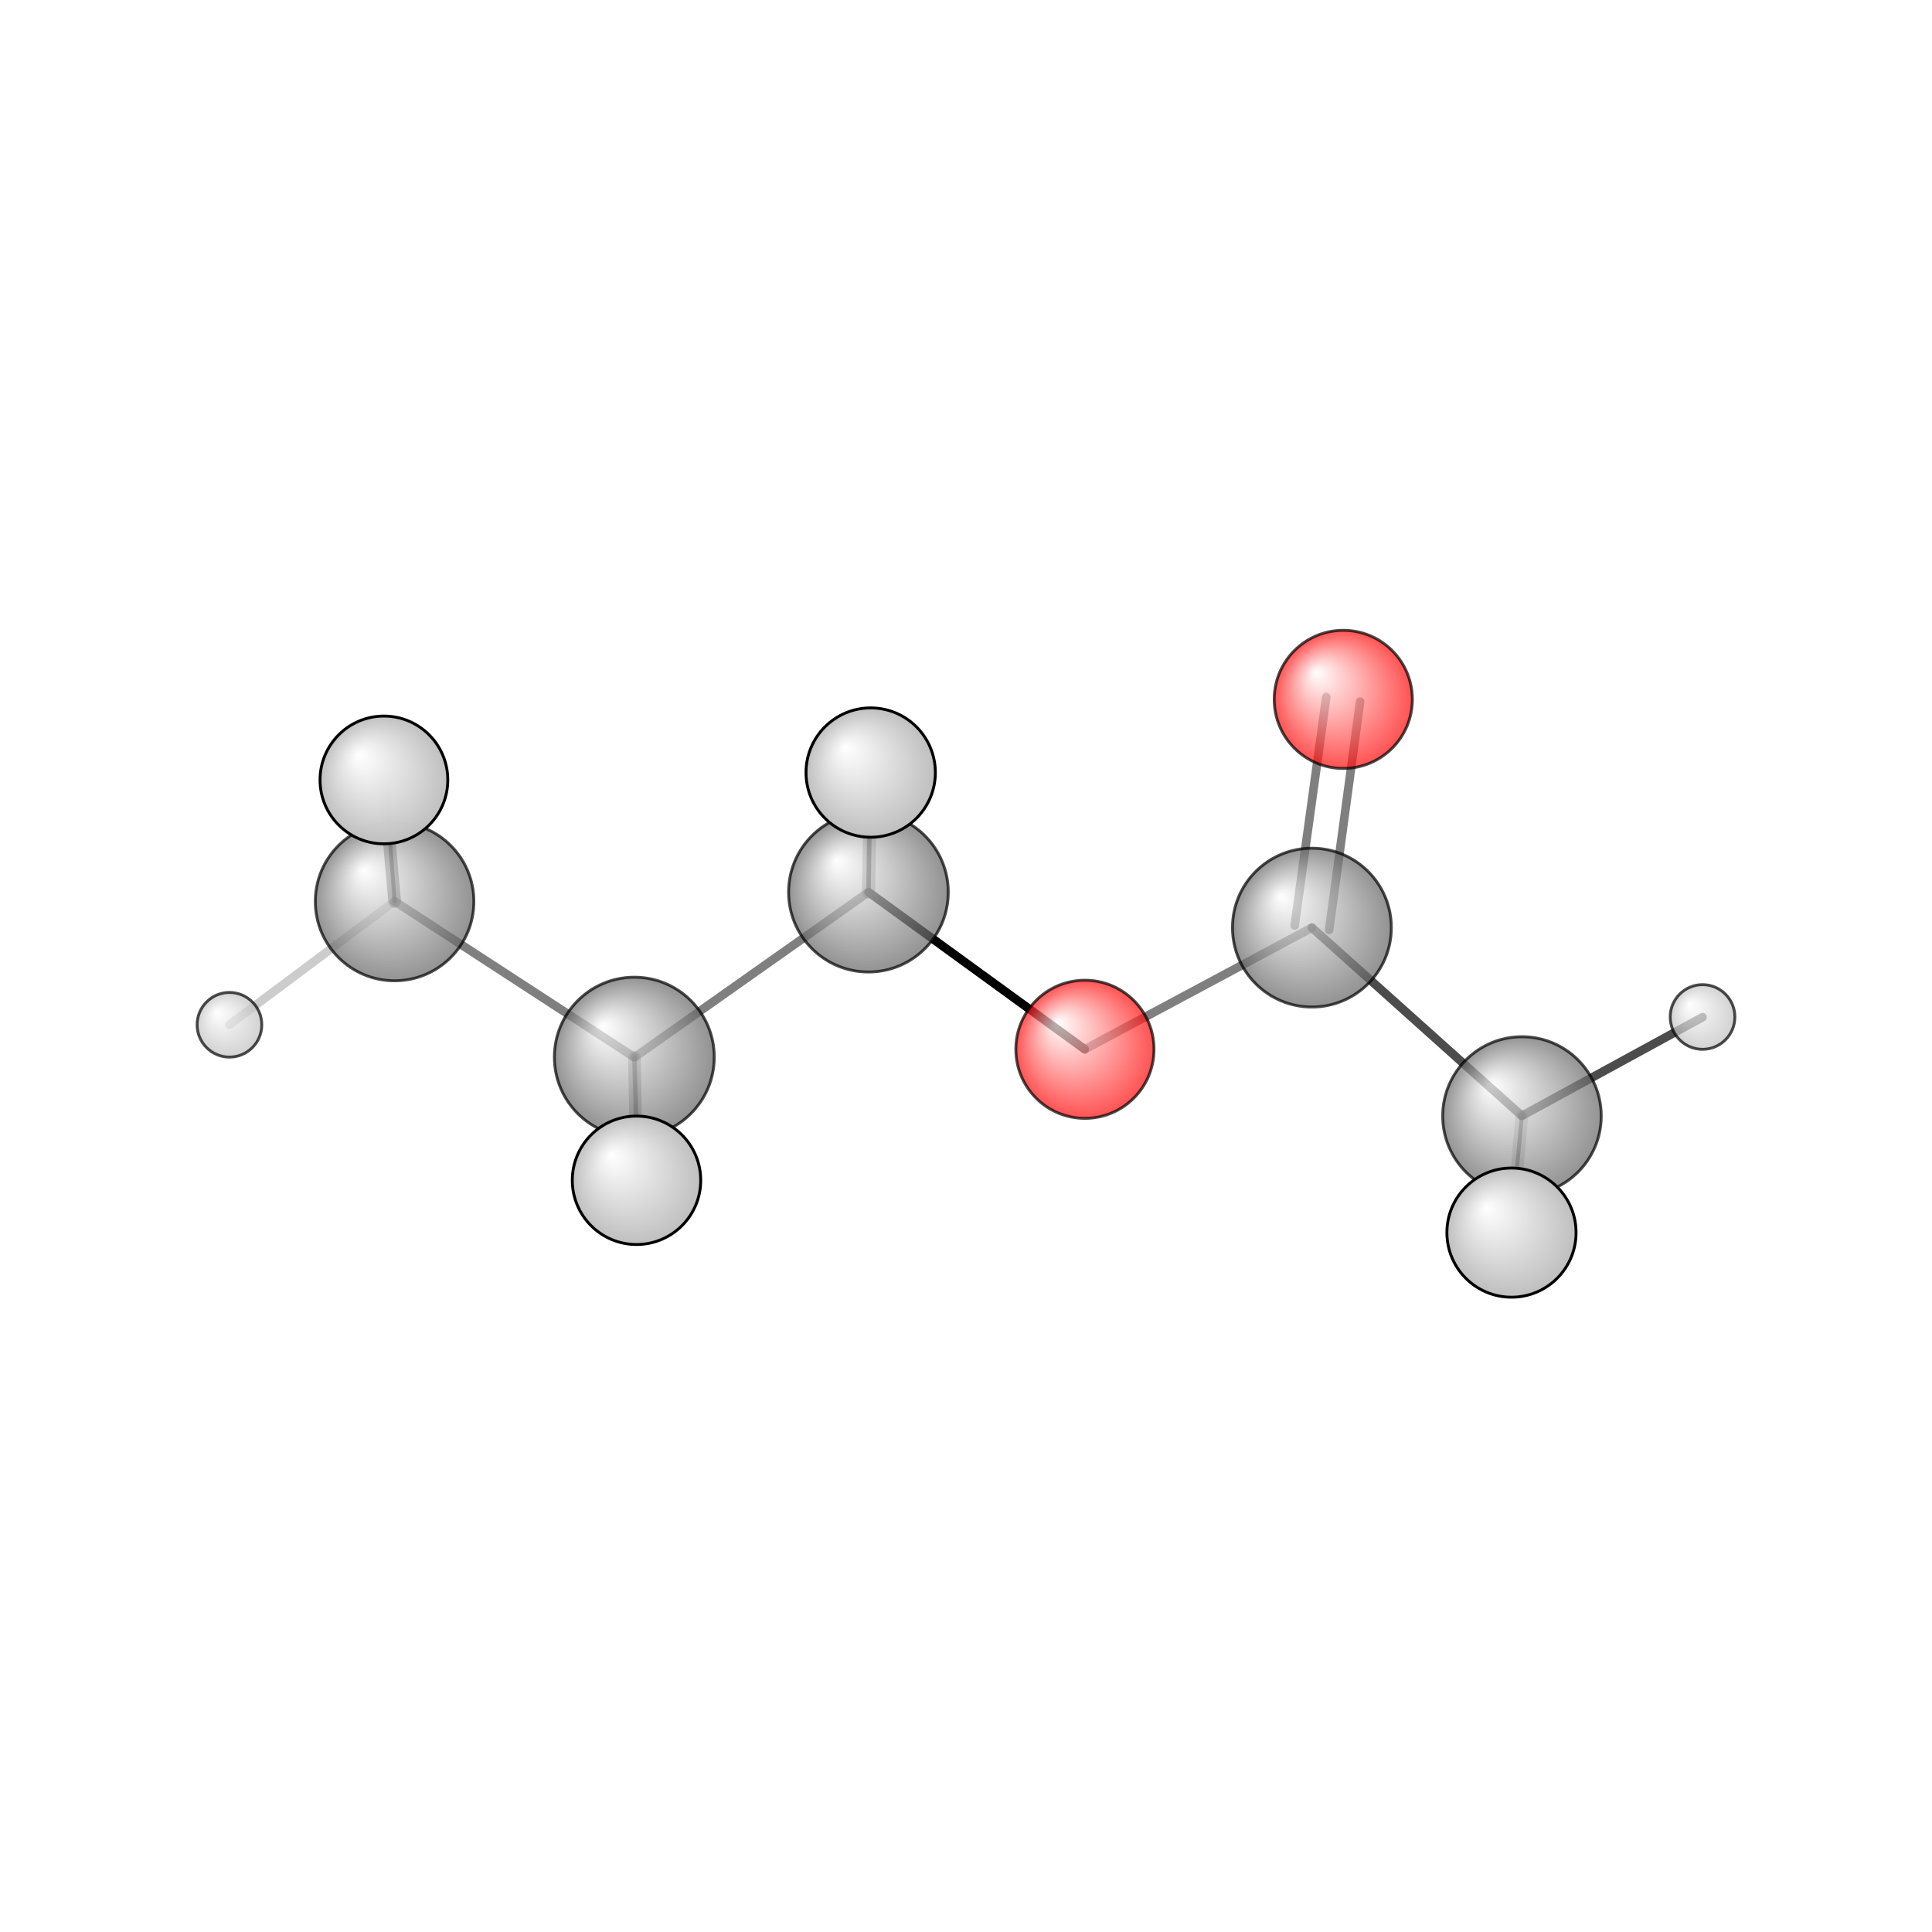<?xml version="1.0"?>
<svg version="1.1" id="topsvg"
xmlns="http://www.w3.org/2000/svg" xmlns:xlink="http://www.w3.org/1999/xlink"
xmlns:cml="http://www.xml-cml.org/schema" x="0" y="0" width="1024px" height="1024px" viewBox="0 0 100 100">
<title>7997 - Open Babel Depiction</title>
<rect x="0" y="0" width="100" height="100" fill="white"/>
<defs>
<radialGradient id='radialffffff666666' cx='50%' cy='50%' r='50%' fx='30%' fy='30%'>
  <stop offset=' 0%' stop-color="rgb(255,255,255)"  stop-opacity='1.0'/>
  <stop offset='100%' stop-color="rgb(102,102,102)"  stop-opacity ='1.0'/>
</radialGradient>
<radialGradient id='radialffffffbfbfbf' cx='50%' cy='50%' r='50%' fx='30%' fy='30%'>
  <stop offset=' 0%' stop-color="rgb(255,255,255)"  stop-opacity='1.0'/>
  <stop offset='100%' stop-color="rgb(191,191,191)"  stop-opacity ='1.0'/>
</radialGradient>
<radialGradient id='radialffffffffcc' cx='50%' cy='50%' r='50%' fx='30%' fy='30%'>
  <stop offset=' 0%' stop-color="rgb(255,255,255)"  stop-opacity='1.0'/>
  <stop offset='100%' stop-color="rgb(255,12,12)"  stop-opacity ='1.0'/>
</radialGradient>
</defs>
<g transform="translate(0,0)">
<svg width="100" height="100" x="0" y="0" viewBox="0 0 336.798 172.957"
font-family="sans-serif" stroke="rgb(0,0,0)" stroke-width="2"  stroke-linecap="round">
<line x1="189.1" y1="101.0" x2="151.4" y2="73.6" opacity="1.0" stroke="rgb(0,0,0)"  stroke-width="1.5"/>
<line x1="189.1" y1="101.0" x2="228.7" y2="79.8" opacity="0.5" stroke="rgb(0,0,0)"  stroke-width="1.5"/>
<line x1="237.1" y1="40.4" x2="231.7" y2="80.2" opacity="0.5" stroke="rgb(0,0,0)"  stroke-width="1.5"/>
<line x1="231.2" y1="39.6" x2="225.7" y2="79.4" opacity="0.5" stroke="rgb(0,0,0)"  stroke-width="1.5"/>
<line x1="110.6" y1="102.4" x2="151.4" y2="73.6" opacity="0.5" stroke="rgb(0,0,0)"  stroke-width="1.5"/>
<line x1="110.6" y1="102.4" x2="68.8" y2="75.2" opacity="0.5" stroke="rgb(0,0,0)"  stroke-width="1.5"/>
<line x1="110.6" y1="102.4" x2="111.2" y2="124.2" opacity="0.5" stroke="rgb(0,0,0)"  stroke-width="0.8"/>
<line x1="110.6" y1="102.4" x2="111.0" y2="123.8" opacity="0.3" stroke="rgb(0,0,0)"  stroke-width="2.2"/>
<line x1="151.4" y1="73.6" x2="151.7" y2="52.7" opacity="0.7" stroke="rgb(0,0,0)"  stroke-width="0.8"/>
<line x1="151.4" y1="73.6" x2="151.8" y2="52.8" opacity="0.3" stroke="rgb(0,0,0)"  stroke-width="2.3"/>
<line x1="68.8" y1="75.2" x2="67.2" y2="54.5" opacity="0.8" stroke="rgb(0,0,0)"  stroke-width="0.7"/>
<line x1="68.8" y1="75.2" x2="40.0" y2="96.7" opacity="0.2" stroke="rgb(0,0,0)"  stroke-width="1.5"/>
<line x1="68.8" y1="75.2" x2="66.9" y2="54.0" opacity="0.5" stroke="rgb(0,0,0)"  stroke-width="2.2"/>
<line x1="228.7" y1="79.8" x2="265.3" y2="112.6" opacity="0.7" stroke="rgb(0,0,0)"  stroke-width="1.5"/>
<line x1="265.3" y1="112.6" x2="263.4" y2="132.9" opacity="0.5" stroke="rgb(0,0,0)"  stroke-width="0.7"/>
<line x1="265.3" y1="112.6" x2="263.5" y2="133.0" opacity="0.2" stroke="rgb(0,0,0)"  stroke-width="2.2"/>
<line x1="265.3" y1="112.6" x2="296.8" y2="95.4" opacity="0.7" stroke="rgb(0,0,0)"  stroke-width="1.5"/>
<circle cx="263.363" cy="132.934" r="5.636" opacity="0.2" style="stroke:black;stroke-width:0.5;fill:url(#radialffffffbfbfbf)"/>
<circle cx="67.156" cy="54.5" r="5.636" opacity="0.2" style="stroke:black;stroke-width:0.5;fill:url(#radialffffffbfbfbf)"/>
<circle cx="151.694" cy="52.708" r="5.636" opacity="0.2" style="stroke:black;stroke-width:0.5;fill:url(#radialffffffbfbfbf)"/>
<circle cx="111.193" cy="124.236" r="5.636" opacity="0.2" style="stroke:black;stroke-width:0.5;fill:url(#radialffffffbfbfbf)"/>
<circle cx="68.788" cy="75.237" r="13.818" opacity="0.705" style="stroke:black;stroke-width:0.5;fill:url(#radialffffff666666)"/>
<circle cx="296.798" cy="95.366" r="5.636" opacity="0.706" style="stroke:black;stroke-width:0.5;fill:url(#radialffffffbfbfbf)"/>
<circle cx="40" cy="96.725" r="5.636" opacity="0.706" style="stroke:black;stroke-width:0.5;fill:url(#radialffffffbfbfbf)"/>
<circle cx="265.319" cy="112.627" r="13.818" opacity="0.707" style="stroke:black;stroke-width:0.5;fill:url(#radialffffff666666)"/>
<circle cx="228.7" cy="79.786" r="13.845" opacity="0.708" style="stroke:black;stroke-width:0.5;fill:url(#radialffffff666666)"/>
<circle cx="189.131" cy="100.999" r="12.041" opacity="0.708" style="stroke:black;stroke-width:0.5;fill:url(#radialffffffffcc)"/>
<circle cx="234.168" cy="40" r="12.041" opacity="0.708" style="stroke:black;stroke-width:0.5;fill:url(#radialffffffffcc)"/>
<circle cx="151.389" cy="73.609" r="13.916" opacity="0.71" style="stroke:black;stroke-width:0.5;fill:url(#radialffffff666666)"/>
<circle cx="110.579" cy="102.364" r="13.933" opacity="0.71" style="stroke:black;stroke-width:0.5;fill:url(#radialffffff666666)"/>
<circle cx="66.927" cy="54.044" r="11.135" opacity="0.994" style="stroke:black;stroke-width:0.5;fill:url(#radialffffffbfbfbf)"/>
<circle cx="110.96" cy="123.836" r="11.194" opacity="0.997" style="stroke:black;stroke-width:0.5;fill:url(#radialffffffbfbfbf)"/>
<circle cx="263.491" cy="132.957" r="11.259" opacity="0.999" style="stroke:black;stroke-width:0.5;fill:url(#radialffffffbfbfbf)"/>
<circle cx="151.783" cy="52.758" r="11.273" opacity="1" style="stroke:black;stroke-width:0.5;fill:url(#radialffffffbfbfbf)"/>
</svg>
</g>
</svg>
